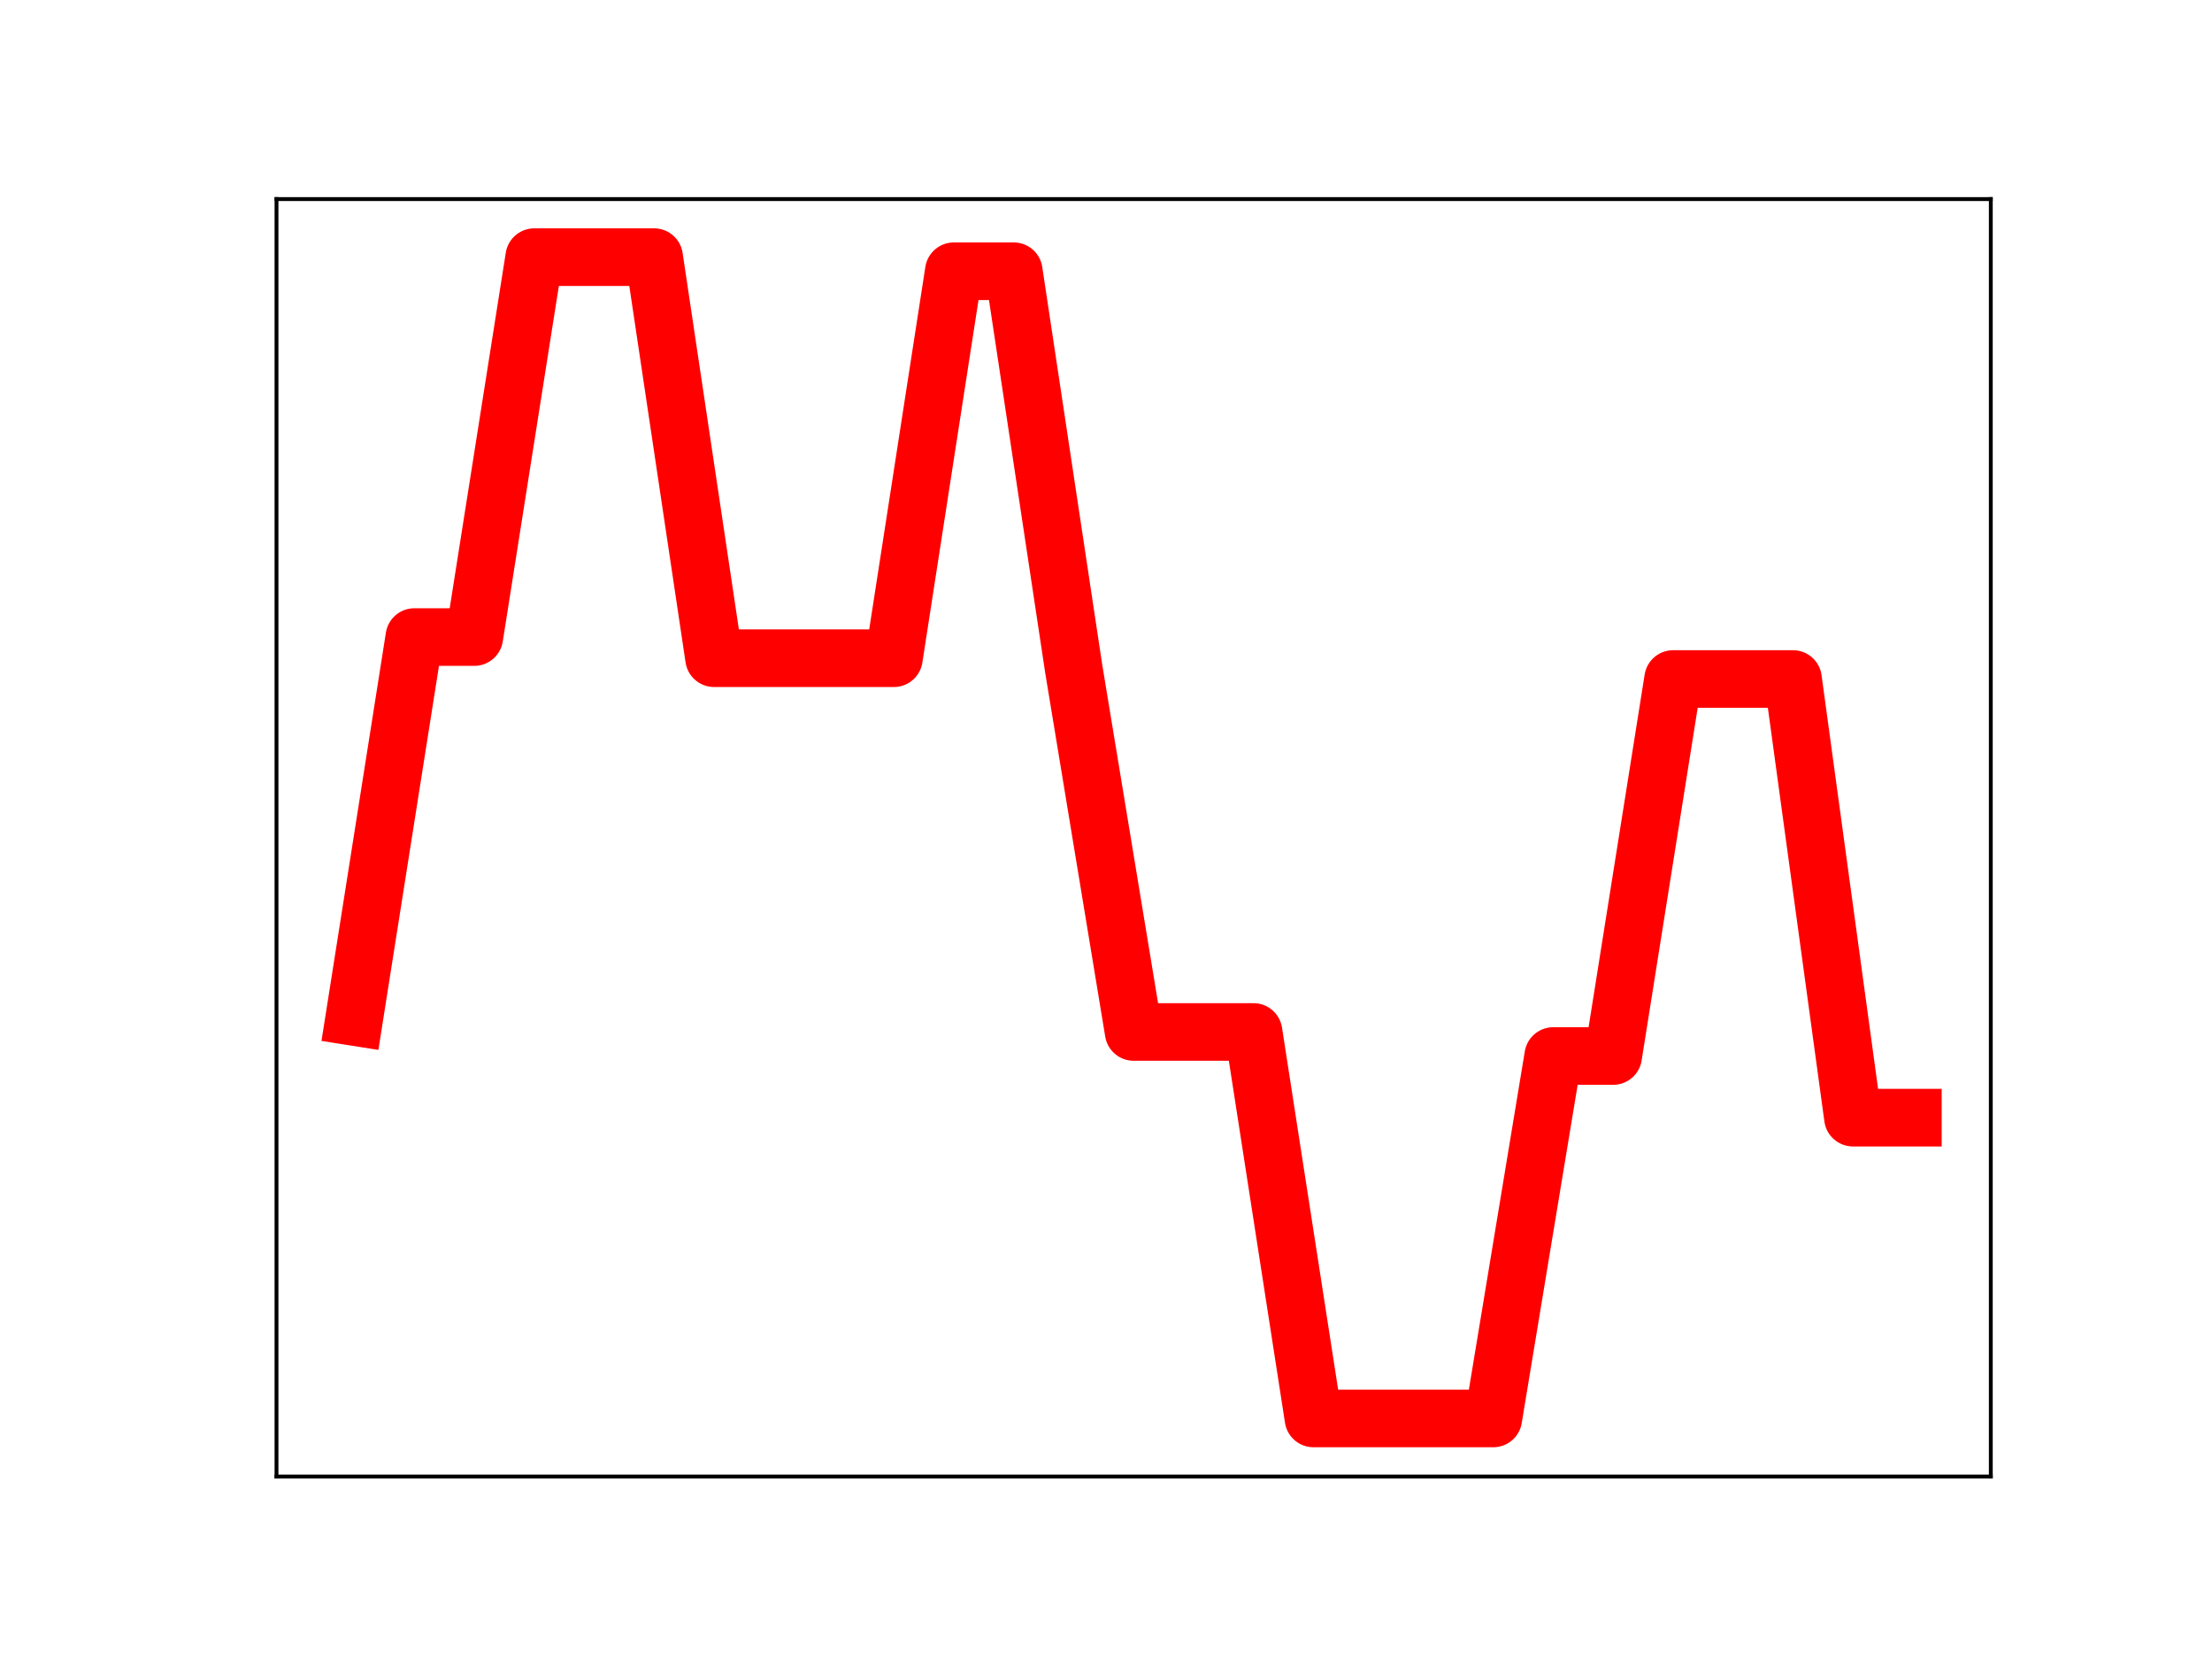 <?xml version="1.0" encoding="utf-8" standalone="no"?>
<!DOCTYPE svg PUBLIC "-//W3C//DTD SVG 1.1//EN"
  "http://www.w3.org/Graphics/SVG/1.1/DTD/svg11.dtd">
<!-- Created with matplotlib (https://matplotlib.org/) -->
<svg height="345.6pt" version="1.1" viewBox="0 0 460.8 345.6" width="460.8pt" xmlns="http://www.w3.org/2000/svg" xmlns:xlink="http://www.w3.org/1999/xlink">
 <defs>
  <style type="text/css">
*{stroke-linecap:butt;stroke-linejoin:round;}
  </style>
 </defs>
 <g id="figure_1">
  <g id="patch_1">
   <path d="M 0 345.6 
L 460.8 345.6 
L 460.8 0 
L 0 0 
z
" style="fill:#ffffff;"/>
  </g>
  <g id="axes_1">
   <g id="patch_2">
    <path d="M 57.6 307.584 
L 414.72 307.584 
L 414.72 41.472 
L 57.6 41.472 
z
" style="fill:#ffffff;"/>
   </g>
   <g id="line2d_1">
    <path clip-path="url(#pc631e26c89)" d="M 73.833 211.852 
L 86.319 132.71 
L 98.806 132.71 
L 111.293 53.568 
L 123.78 53.568 
L 136.266 53.568 
L 148.753 137.118 
L 161.24 137.118 
L 173.726 137.118 
L 186.213 137.118 
L 198.7 56.505 
L 211.187 56.505 
L 223.673 139.31 
L 236.16 214.979 
L 248.647 214.979 
L 261.133 214.979 
L 273.62 295.488 
L 286.107 295.488 
L 298.594 295.488 
L 311.08 295.488 
L 323.567 219.987 
L 336.054 219.987 
L 348.54 141.45 
L 361.027 141.45 
L 373.514 141.45 
L 386.001 232.824 
L 398.487 232.824 
" style="fill:none;stroke:#ff0000;stroke-linecap:square;stroke-width:12;"/>
    <defs>
     <path d="M 0 3 
C 0.796 3 1.559 2.684 2.121 2.121 
C 2.684 1.559 3 0.796 3 0 
C 3 -0.796 2.684 -1.559 2.121 -2.121 
C 1.559 -2.684 0.796 -3 0 -3 
C -0.796 -3 -1.559 -2.684 -2.121 -2.121 
C -2.684 -1.559 -3 -0.796 -3 0 
C -3 0.796 -2.684 1.559 -2.121 2.121 
C -1.559 2.684 -0.796 3 0 3 
z
" id="m0879972ce0" style="stroke:#ff0000;"/>
    </defs>
    <g clip-path="url(#pc631e26c89)">
     <use style="fill:#ff0000;stroke:#ff0000;" x="73.833" xlink:href="#m0879972ce0" y="211.852"/>
     <use style="fill:#ff0000;stroke:#ff0000;" x="86.319" xlink:href="#m0879972ce0" y="132.71"/>
     <use style="fill:#ff0000;stroke:#ff0000;" x="98.806" xlink:href="#m0879972ce0" y="132.71"/>
     <use style="fill:#ff0000;stroke:#ff0000;" x="111.293" xlink:href="#m0879972ce0" y="53.568"/>
     <use style="fill:#ff0000;stroke:#ff0000;" x="123.78" xlink:href="#m0879972ce0" y="53.568"/>
     <use style="fill:#ff0000;stroke:#ff0000;" x="136.266" xlink:href="#m0879972ce0" y="53.568"/>
     <use style="fill:#ff0000;stroke:#ff0000;" x="148.753" xlink:href="#m0879972ce0" y="137.118"/>
     <use style="fill:#ff0000;stroke:#ff0000;" x="161.24" xlink:href="#m0879972ce0" y="137.118"/>
     <use style="fill:#ff0000;stroke:#ff0000;" x="173.726" xlink:href="#m0879972ce0" y="137.118"/>
     <use style="fill:#ff0000;stroke:#ff0000;" x="186.213" xlink:href="#m0879972ce0" y="137.118"/>
     <use style="fill:#ff0000;stroke:#ff0000;" x="198.7" xlink:href="#m0879972ce0" y="56.505"/>
     <use style="fill:#ff0000;stroke:#ff0000;" x="211.187" xlink:href="#m0879972ce0" y="56.505"/>
     <use style="fill:#ff0000;stroke:#ff0000;" x="223.673" xlink:href="#m0879972ce0" y="139.31"/>
     <use style="fill:#ff0000;stroke:#ff0000;" x="236.16" xlink:href="#m0879972ce0" y="214.979"/>
     <use style="fill:#ff0000;stroke:#ff0000;" x="248.647" xlink:href="#m0879972ce0" y="214.979"/>
     <use style="fill:#ff0000;stroke:#ff0000;" x="261.133" xlink:href="#m0879972ce0" y="214.979"/>
     <use style="fill:#ff0000;stroke:#ff0000;" x="273.62" xlink:href="#m0879972ce0" y="295.488"/>
     <use style="fill:#ff0000;stroke:#ff0000;" x="286.107" xlink:href="#m0879972ce0" y="295.488"/>
     <use style="fill:#ff0000;stroke:#ff0000;" x="298.594" xlink:href="#m0879972ce0" y="295.488"/>
     <use style="fill:#ff0000;stroke:#ff0000;" x="311.08" xlink:href="#m0879972ce0" y="295.488"/>
     <use style="fill:#ff0000;stroke:#ff0000;" x="323.567" xlink:href="#m0879972ce0" y="219.987"/>
     <use style="fill:#ff0000;stroke:#ff0000;" x="336.054" xlink:href="#m0879972ce0" y="219.987"/>
     <use style="fill:#ff0000;stroke:#ff0000;" x="348.54" xlink:href="#m0879972ce0" y="141.45"/>
     <use style="fill:#ff0000;stroke:#ff0000;" x="361.027" xlink:href="#m0879972ce0" y="141.45"/>
     <use style="fill:#ff0000;stroke:#ff0000;" x="373.514" xlink:href="#m0879972ce0" y="141.45"/>
     <use style="fill:#ff0000;stroke:#ff0000;" x="386.001" xlink:href="#m0879972ce0" y="232.824"/>
     <use style="fill:#ff0000;stroke:#ff0000;" x="398.487" xlink:href="#m0879972ce0" y="232.824"/>
    </g>
   </g>
   <g id="patch_3">
    <path d="M 57.6 307.584 
L 57.6 41.472 
" style="fill:none;stroke:#000000;stroke-linecap:square;stroke-linejoin:miter;stroke-width:0.8;"/>
   </g>
   <g id="patch_4">
    <path d="M 414.72 307.584 
L 414.72 41.472 
" style="fill:none;stroke:#000000;stroke-linecap:square;stroke-linejoin:miter;stroke-width:0.8;"/>
   </g>
   <g id="patch_5">
    <path d="M 57.6 307.584 
L 414.72 307.584 
" style="fill:none;stroke:#000000;stroke-linecap:square;stroke-linejoin:miter;stroke-width:0.8;"/>
   </g>
   <g id="patch_6">
    <path d="M 57.6 41.472 
L 414.72 41.472 
" style="fill:none;stroke:#000000;stroke-linecap:square;stroke-linejoin:miter;stroke-width:0.8;"/>
   </g>
  </g>
 </g>
 <defs>
  <clipPath id="pc631e26c89">
   <rect height="266.112" width="357.12" x="57.6" y="41.472"/>
  </clipPath>
 </defs>
</svg>
